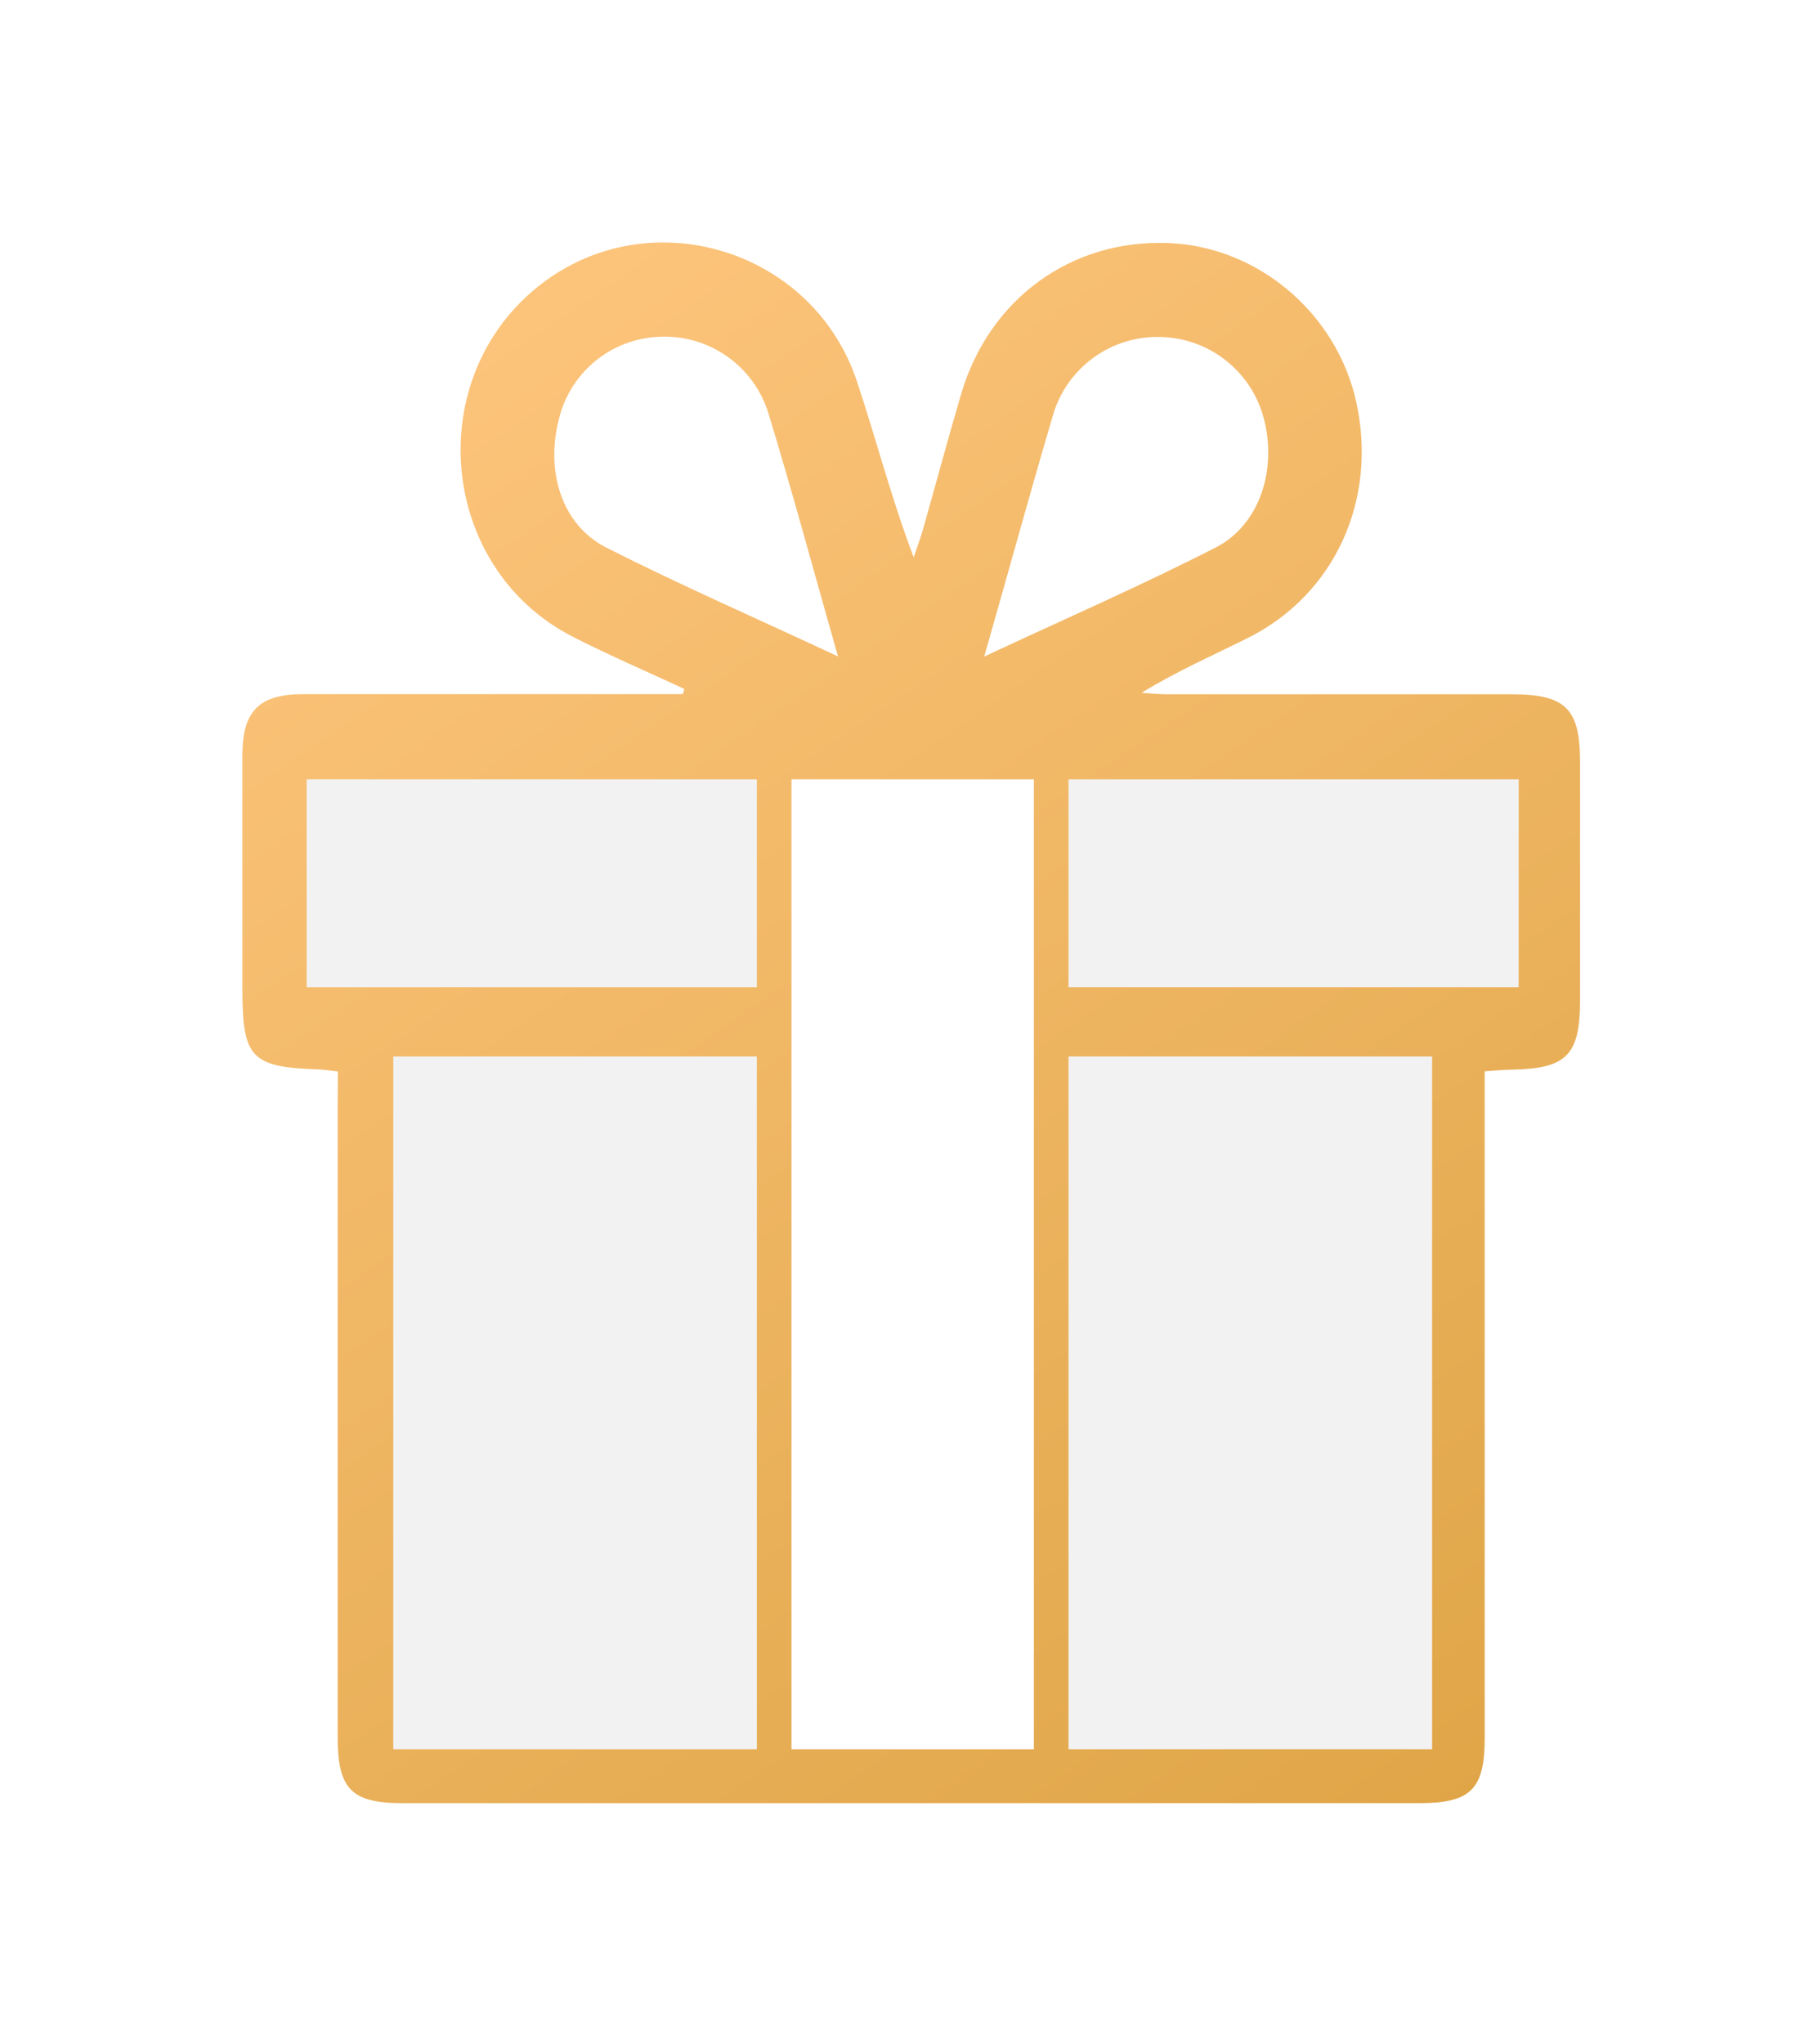 <svg width="105" height="118" viewBox="0 0 105 118" fill="none" xmlns="http://www.w3.org/2000/svg">
<g filter="url(#filter0_d_2718_28)">
<path d="M14.514 57.863C13.961 57.803 13.673 57.758 13.384 57.747C9.514 57.617 9 57.086 9 53.141C9 48.627 9 44.113 9 39.599C9 37.044 9.975 36.08 12.518 36.08C19.265 36.08 26.007 36.08 32.746 36.08H34.442L34.52 35.778C32.373 34.778 30.195 33.846 28.088 32.769C20.316 28.804 19.323 17.784 26.227 12.425C32.535 7.531 41.937 10.371 44.491 18.013C45.599 21.334 46.465 24.736 47.77 28.178C47.943 27.678 48.122 27.182 48.277 26.675C49.03 24.029 49.737 21.369 50.518 18.73C52.144 13.238 56.883 9.811 62.481 10.033C67.66 10.233 72.21 14.09 73.336 19.23C74.574 24.877 72.079 30.338 67.069 32.836C65.043 33.849 62.963 34.754 60.933 36.003C61.419 36.031 61.901 36.087 62.386 36.087H82.262C85.429 36.087 86.255 36.896 86.259 40.003C86.259 44.577 86.259 49.151 86.259 53.725C86.259 56.913 85.496 57.694 82.361 57.761C81.9 57.761 81.435 57.814 80.749 57.856V59.967C80.749 72.106 80.749 84.244 80.749 96.38C80.749 99.311 79.936 100.113 76.984 100.113H18.226C15.309 100.113 14.506 99.297 14.503 96.338C14.503 84.26 14.503 72.18 14.503 60.097L14.514 57.863ZM20.027 57.888V94.603H36.691V57.891L20.027 57.888ZM58.569 57.888V94.55H75.253V57.884L58.569 57.888ZM52.868 41.678H42.408V94.596H52.868V41.678ZM36.74 41.678H14.633V52.163H36.74V41.678ZM80.629 52.233V41.678H58.586V52.233H80.629ZM51.845 33.909C56.57 31.7 60.958 29.793 65.215 27.611C67.776 26.299 68.783 23.069 67.977 20.106C67.622 18.796 66.853 17.636 65.784 16.798C64.716 15.96 63.405 15.491 62.048 15.458C60.63 15.411 59.238 15.846 58.098 16.692C56.959 17.538 56.14 18.745 55.775 20.117C54.466 24.54 53.252 28.987 51.845 33.909ZM43.4 33.909C41.972 28.888 40.744 24.321 39.361 19.8C38.938 18.475 38.086 17.328 36.939 16.54C35.793 15.752 34.417 15.368 33.028 15.448C31.67 15.511 30.371 16.017 29.329 16.89C28.287 17.763 27.561 18.953 27.261 20.279C26.512 23.29 27.472 26.32 30.012 27.615C34.287 29.779 38.675 31.693 43.4 33.902V33.909Z" fill="url(#paint0_linear_2718_28)"/>
<path d="M17.713 57H38.713V97H17.713V57Z" fill="#F2F2F2"/>
<path d="M56.713 57H77.713V97H56.713V57Z" fill="#F2F2F2"/>
<path d="M54.713 41V97H40.713V41H54.713Z" fill="white"/>
<path d="M38.713 41V53H12.713V41H38.713Z" fill="#F2F2F2"/>
<path d="M82.713 53H56.713V41H82.713V53Z" fill="#F2F2F2"/>
</g>
<defs>
<filter id="filter0_d_2718_28" x="0.6" y="0.6" width="104.059" height="116.913" filterUnits="userSpaceOnUse" color-interpolation-filters="sRGB">
<feFlood flood-opacity="0" result="BackgroundImageFix"/>
<feColorMatrix in="SourceAlpha" type="matrix" values="0 0 0 0 0 0 0 0 0 0 0 0 0 0 0 0 0 0 127 0" result="hardAlpha"/>
<feOffset dx="5" dy="4"/>
<feGaussianBlur stdDeviation="6.7"/>
<feComposite in2="hardAlpha" operator="out"/>
<feColorMatrix type="matrix" values="0 0 0 0 0.729 0 0 0 0 0.5 0 0 0 0 0.289 0 0 0 0.12 0"/>
<feBlend mode="normal" in2="BackgroundImageFix" result="effect1_dropShadow_2718_28"/>
<feBlend mode="normal" in="SourceGraphic" in2="effect1_dropShadow_2718_28" result="shape"/>
</filter>
<linearGradient id="paint0_linear_2718_28" x1="44.008" y1="153.362" x2="-33.076" y2="40.34" gradientUnits="userSpaceOnUse">
<stop stop-color="#D99E3B"/>
<stop offset="1" stop-color="#FFC780"/>
</linearGradient>
</defs>
</svg>
